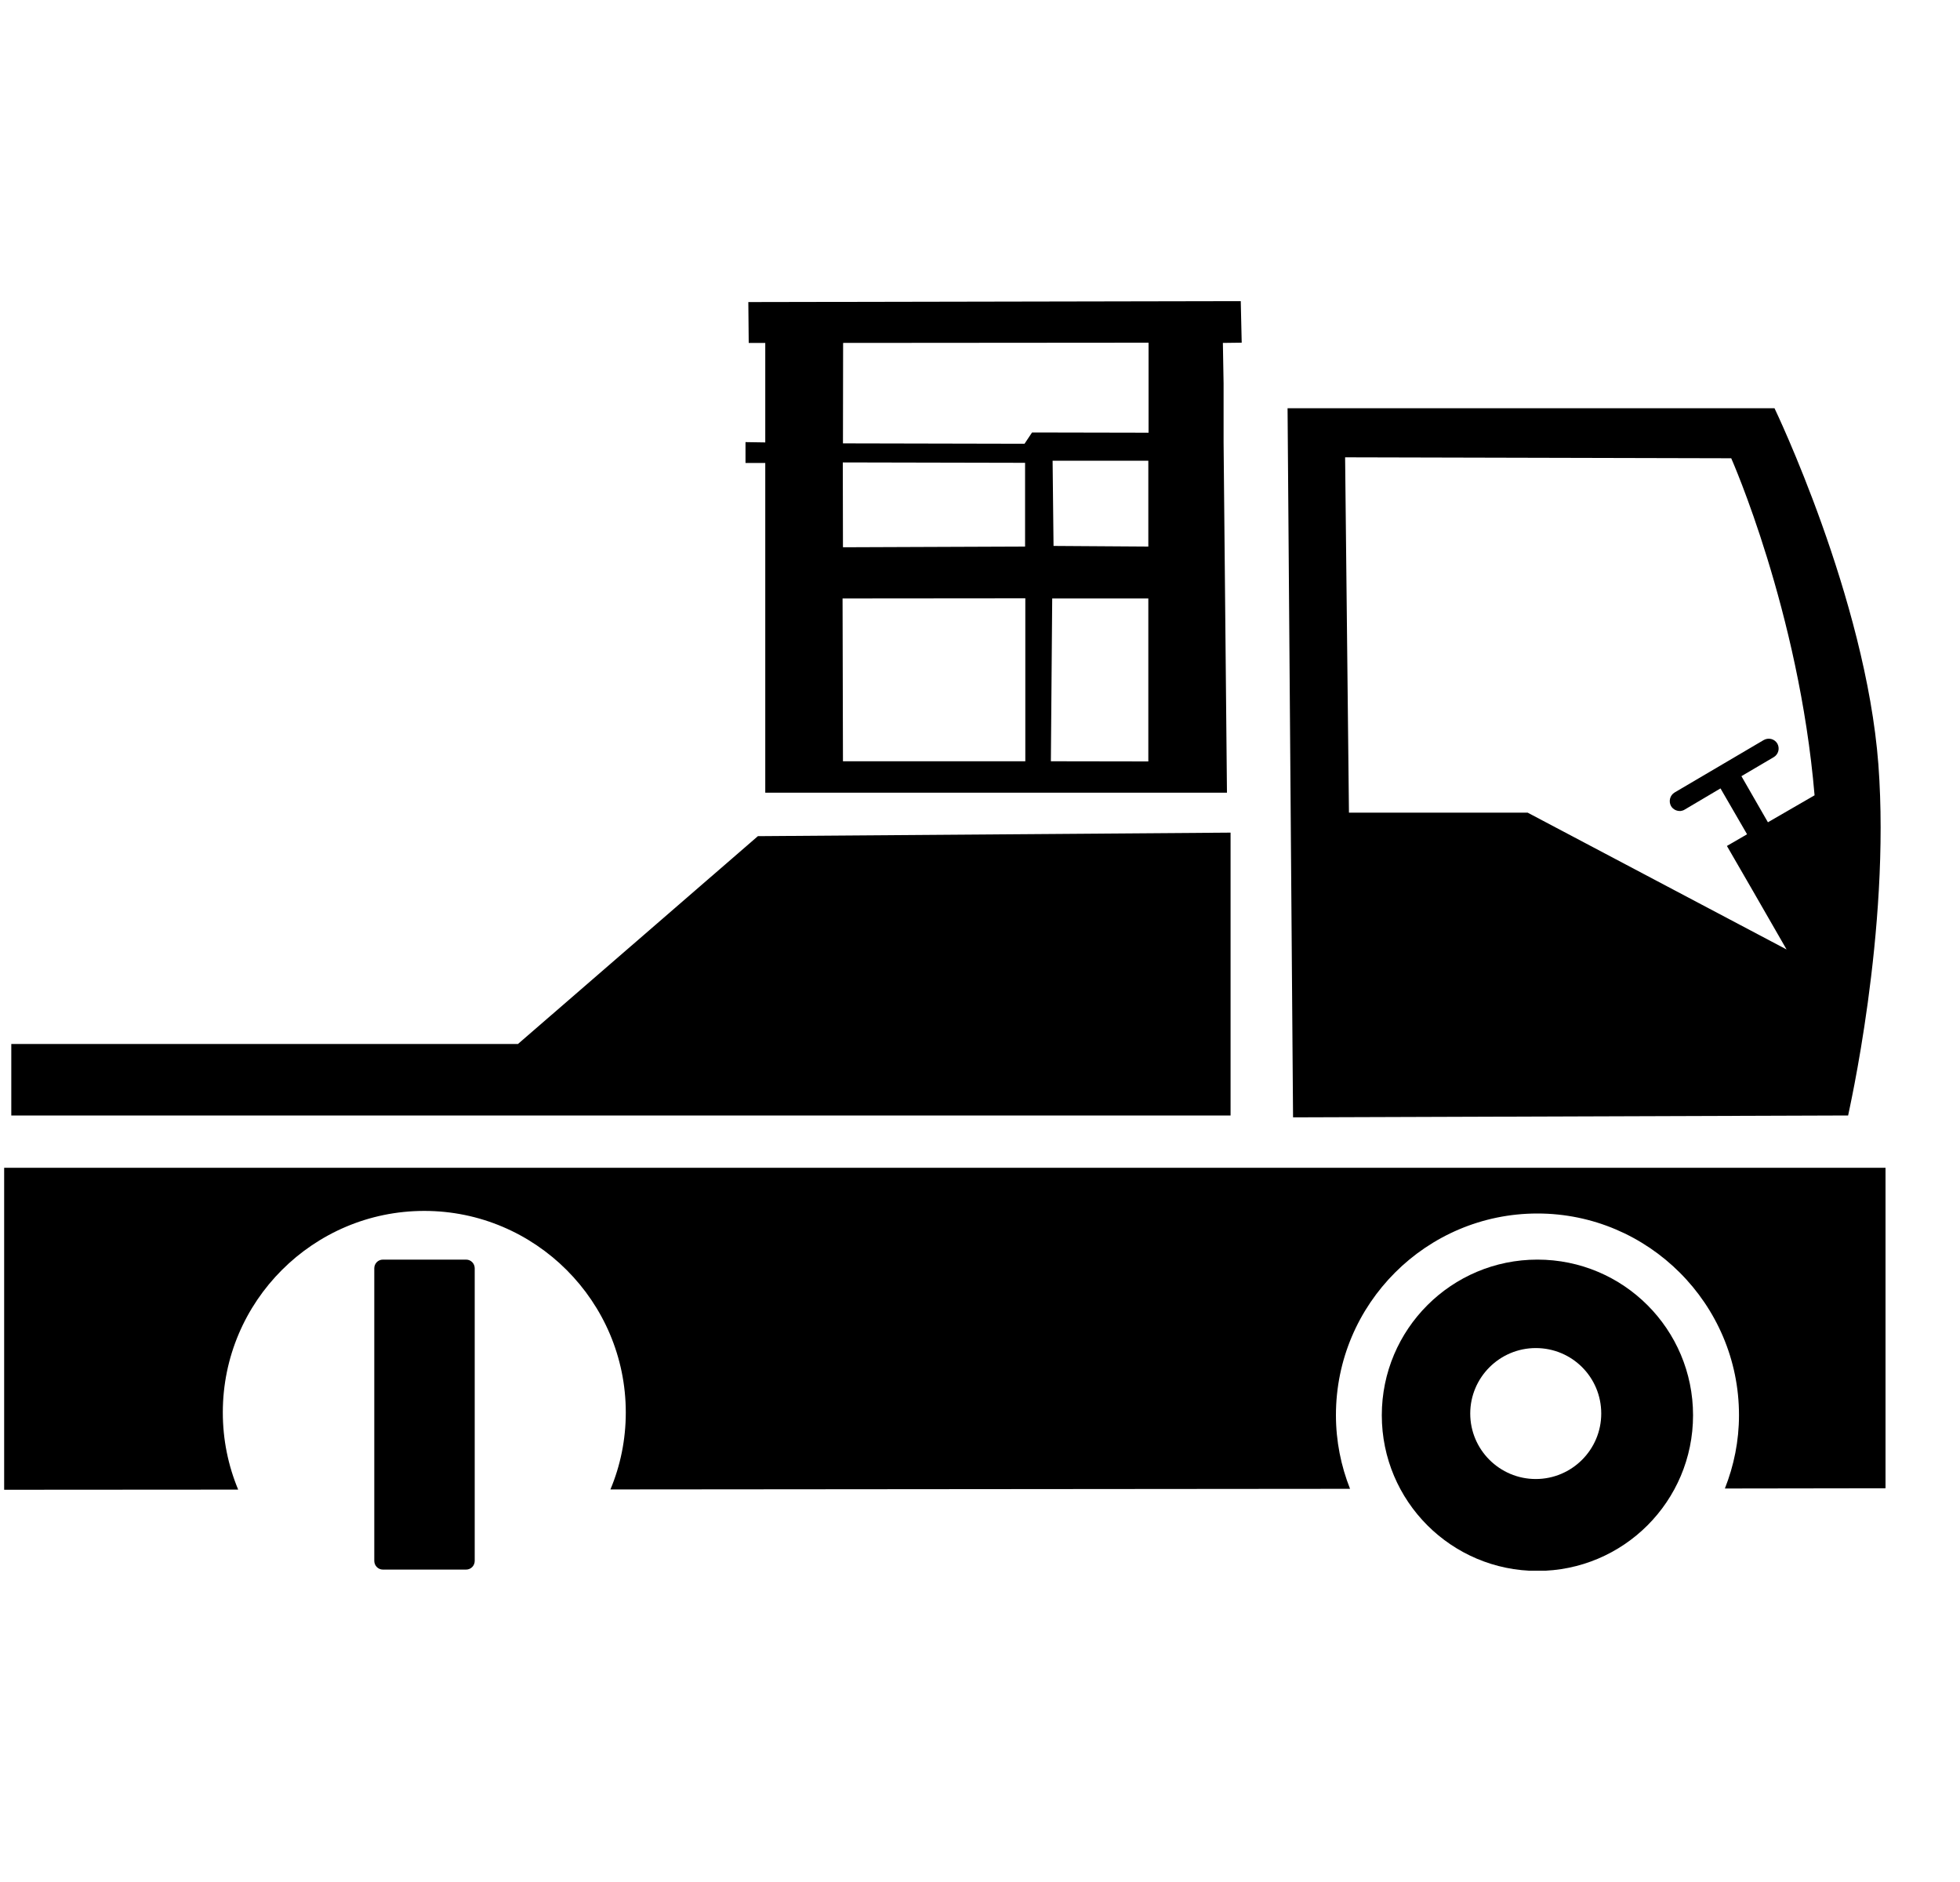 <svg width="25" height="24" viewBox="0 0 25 24" fill="currentColor" xmlns="http://www.w3.org/2000/svg">
<g clip-path="url(#clip0_1413_1514)">
<path d="M21.595 18.048C21.595 19.145 20.707 20.033 19.61 20.033C18.514 20.033 17.625 19.145 17.625 18.048C17.625 16.951 18.514 16.063 19.61 16.063C20.707 16.063 21.595 16.951 21.595 18.048ZM19.589 17.191C19.128 17.191 18.753 17.566 18.753 18.026C18.753 18.487 19.128 18.861 19.589 18.861C20.049 18.861 20.424 18.487 20.424 18.026C20.424 17.563 20.052 17.191 19.589 17.191Z" fill="currentColor"/>
<path d="M15.607 5.64L15.65 10.109H9.761V5.904H9.509V5.638L9.761 5.642V4.373H9.55L9.545 3.852L15.826 3.84L15.838 4.37L15.598 4.373L15.607 4.891V5.64ZM10.754 4.373L10.752 5.654L13.068 5.659L13.164 5.515L14.65 5.518V4.37L10.754 4.373ZM13.426 5.875L13.438 6.962L14.647 6.97V5.875H13.426ZM10.75 5.897L10.752 6.979L13.075 6.97V5.902L10.75 5.897ZM13.404 9.708L14.647 9.71V7.632H13.421L13.404 9.708ZM10.747 7.632L10.752 9.708H13.078V7.63L10.747 7.632Z" fill="currentColor"/>
<path d="M15.696 10.618V14.225H0.144V13.313H6.607L9.667 10.663L15.696 10.618Z" fill="currentColor"/>
<path d="M24.053 14.892H0.053V18.998L3.038 18.996C2.911 18.691 2.842 18.36 2.842 18.012C2.842 16.594 3.996 15.442 5.412 15.442C6.828 15.442 7.982 16.596 7.982 18.012C7.982 18.36 7.913 18.691 7.786 18.994L17.22 18.986C17.105 18.696 17.04 18.379 17.04 18.046C17.04 16.627 18.194 15.475 19.61 15.475C21.026 15.475 22.181 16.63 22.181 18.046C22.181 18.377 22.116 18.691 22.001 18.982L24.05 18.979V14.892H24.053Z" fill="currentColor"/>
<path d="M23.959 9.749C23.798 7.625 22.634 5.206 22.634 5.206H16.423L16.493 14.249L23.573 14.225C23.57 14.225 24.117 11.873 23.959 9.749ZM17.206 10.366L17.157 5.832L22.082 5.844C22.082 5.844 22.946 7.79 23.145 10.142L22.55 10.486L22.212 9.898L22.625 9.655C22.685 9.619 22.704 9.542 22.67 9.482C22.634 9.422 22.558 9.403 22.497 9.437L21.36 10.106C21.3 10.142 21.281 10.219 21.314 10.279C21.341 10.325 21.391 10.346 21.439 10.342C21.456 10.339 21.473 10.334 21.487 10.325L21.945 10.054L22.284 10.639L22.027 10.788L22.356 11.357L22.788 12.108L19.485 10.363H17.206V10.366Z" fill="currentColor"/>
<path d="M4.884 16.063H5.945C6.007 16.063 6.055 16.113 6.055 16.174V19.905C6.055 19.968 6.005 20.016 5.945 20.016H4.884C4.822 20.016 4.774 19.965 4.774 19.905V16.174C4.774 16.113 4.822 16.063 4.884 16.063Z" fill="currentColor"/>
</g>
<defs>
<clipPath id="clip0_1413_1514">
<rect width="24" height="16.19" fill="currentColor" transform="translate(0.053 3.84)"/>
</clipPath>
</defs>
</svg>
